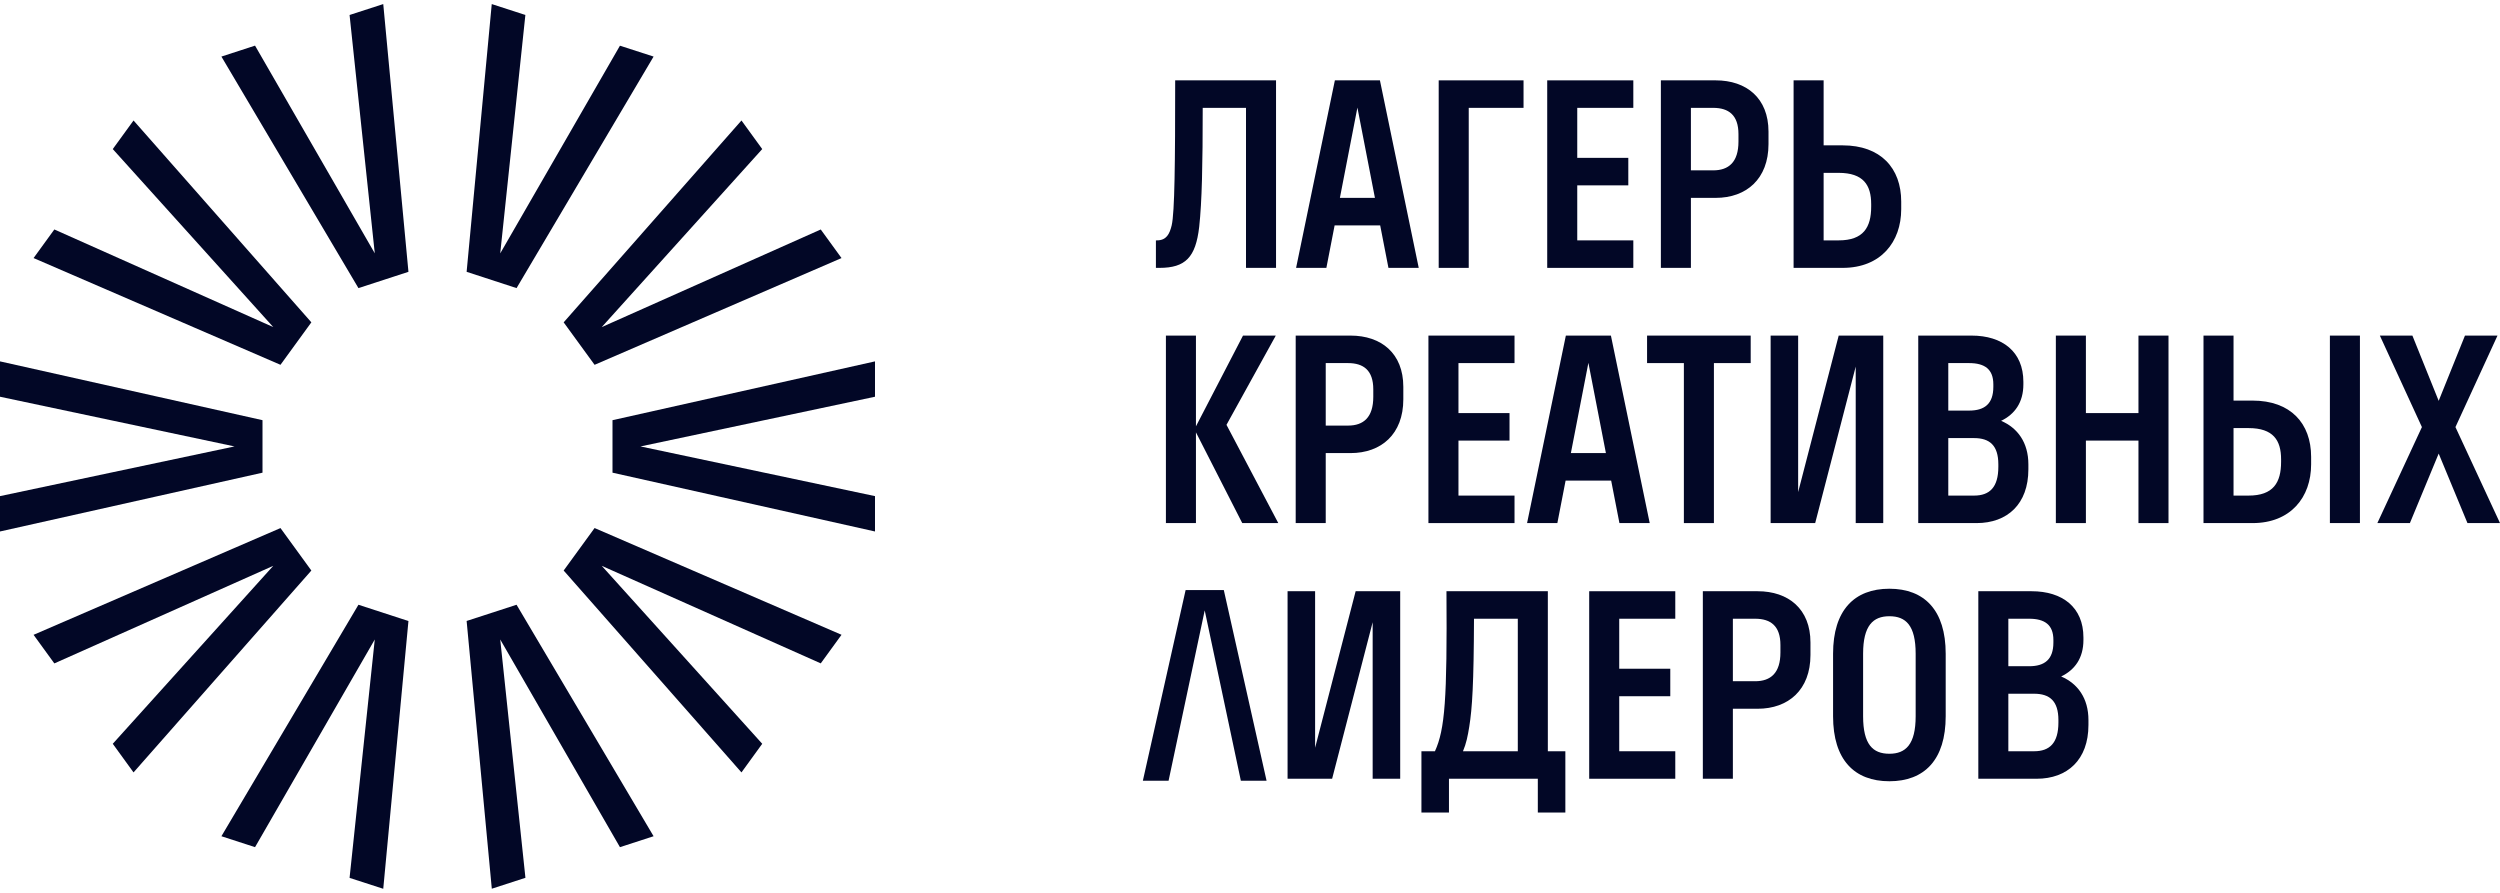 <svg width="140" height="50" viewBox="0 0 140 50" fill="none" xmlns="http://www.w3.org/2000/svg">
<path d="M15.707 20.429L1.88 14.451L3.043 12.85L15.303 18.317L6.315 8.348L7.478 6.747L17.436 18.051L15.707 20.429Z" fill="#020726"/>
<path d="M31.565 31.95L41.522 43.255L42.685 41.652L33.697 31.686L45.962 37.149L47.125 35.548L33.297 29.57L31.565 31.95Z" fill="#020726"/>
<path d="M34.3 23.53L49 20.237V22.217L35.868 25L49 27.783V29.763L34.3 26.47V23.53Z" fill="#020726"/>
<path d="M14.7 23.53L0 20.237V22.217L13.132 25L0 27.783V29.763L14.7 26.47V23.53Z" fill="#020726"/>
<path d="M31.565 18.051L41.522 6.747L42.685 8.348L33.697 18.318L45.962 12.851L47.125 14.452L33.297 20.43L31.565 18.051Z" fill="#020726"/>
<path d="M15.707 29.572L1.88 35.55L3.043 37.151L15.303 31.686L6.315 41.652L7.478 43.255L17.436 31.95L15.707 29.572Z" fill="#020726"/>
<path d="M26.131 15.222L27.538 0.228L29.421 0.839L28.013 14.189L34.717 2.559L36.601 3.168L28.927 16.134L26.131 15.222Z" fill="#020726"/>
<path d="M20.073 33.866L12.399 46.829L14.282 47.441L20.987 35.811L19.576 49.161L21.462 49.772L22.873 34.778L20.073 33.866Z" fill="#020726"/>
<path d="M20.073 16.134L12.399 3.168L14.282 2.555L20.987 14.185L19.576 0.839L21.462 0.228L22.873 15.222L20.073 16.134Z" fill="#020726"/>
<path d="M26.131 34.774L27.541 49.768L29.424 49.157L28.013 35.811L34.717 47.441L36.601 46.829L28.927 33.866L26.131 34.774Z" fill="#020726"/>
<path d="M71.458 15.001V4.5H65.81C65.81 9.134 65.782 11.893 65.614 12.621C65.501 13.083 65.333 13.461 64.787 13.461H64.731V15.001H64.927C66.384 15.001 66.959 14.413 67.155 12.705C67.309 11.29 67.352 9.246 67.352 6.04H69.776V15.001H71.458Z" fill="#020726"/>
<path d="M74.753 4.5L72.581 15.001H74.277L74.739 12.621H77.29L77.753 15.001H79.449L77.276 4.5H74.753ZM75.034 11.081L76.015 6.026L76.996 11.081H75.034Z" fill="#020726"/>
<path d="M82.249 15.001V6.04H85.318V4.5H80.567V15.001H82.249Z" fill="#020726"/>
<path d="M91.466 13.461H88.326V10.38H91.185V8.84H88.326V6.04H91.466V4.5H86.644V15.001H91.466V13.461Z" fill="#020726"/>
<path d="M94.691 15.001V11.081H96.078C97.802 11.081 99.036 10.016 99.036 8.07V7.37C99.036 5.494 97.802 4.5 96.078 4.5H93.009V15.001H94.691ZM95.938 6.04C96.807 6.04 97.354 6.446 97.354 7.51V7.93C97.354 9.078 96.807 9.54 95.938 9.54H94.691V6.04H95.938Z" fill="#020726"/>
<path d="M102.123 4.5H100.441V15.001H103.189C105.319 15.001 106.468 13.559 106.468 11.711V11.29C106.468 9.414 105.319 8.14 103.189 8.14H102.123V4.5ZM102.964 9.68C104.352 9.68 104.786 10.367 104.786 11.431V11.571C104.786 12.733 104.352 13.461 102.964 13.461H102.123V9.68H102.964Z" fill="#020726"/>
<path d="M66.973 18.793H65.291V29.293H66.973V24.211L69.566 29.293H71.584L68.683 23.791L71.444 18.793H69.608L66.973 23.875V18.793Z" fill="#020726"/>
<path d="M74.241 29.293V25.373H75.629C77.353 25.373 78.586 24.309 78.586 22.363V21.663C78.586 19.787 77.353 18.793 75.629 18.793H72.559V29.293H74.241ZM75.489 20.333C76.358 20.333 76.904 20.739 76.904 21.803V22.223C76.904 23.371 76.358 23.833 75.489 23.833H74.241V20.333H75.489Z" fill="#020726"/>
<path d="M84.813 27.753H81.674V24.673H84.533V23.133H81.674V20.333H84.813V18.793H79.992V29.293H84.813V27.753Z" fill="#020726"/>
<path d="M87.688 18.793L85.516 29.293H87.212L87.674 26.913H90.225L90.688 29.293H92.384L90.211 18.793H87.688ZM87.969 25.373L88.95 20.319L89.931 25.373H87.969Z" fill="#020726"/>
<path d="M95.979 29.293V20.333H98.039V18.793H92.236V20.333H94.297V29.293H95.979Z" fill="#020726"/>
<path d="M102.967 18.793L100.696 27.557V18.793H99.155V29.293H101.65L103.92 20.529V29.293H105.462V18.793H102.967Z" fill="#020726"/>
<path d="M107.422 29.293H110.688C112.412 29.293 113.589 28.229 113.589 26.283V26.003C113.589 24.785 112.987 23.959 112.062 23.567C112.818 23.203 113.309 22.545 113.309 21.523V21.383C113.309 19.689 112.132 18.793 110.408 18.793H107.422V29.293ZM110.267 20.333C111.136 20.333 111.627 20.669 111.627 21.523V21.663C111.627 22.615 111.136 22.993 110.267 22.993H109.104V20.333H110.267ZM110.548 24.533C111.417 24.533 111.907 24.939 111.907 26.003V26.143C111.907 27.291 111.417 27.753 110.548 27.753H109.104V24.533H110.548Z" fill="#020726"/>
<path d="M116.81 29.293V24.673H119.754V29.293H121.436V18.793H119.754V23.133H116.81V18.793H115.128V29.293H116.81Z" fill="#020726"/>
<path d="M125.078 18.793H123.396V29.293H126.143C128.273 29.293 129.423 27.851 129.423 26.003V25.583C129.423 23.707 128.273 22.433 126.143 22.433H125.078V18.793ZM132.156 29.293V18.793H130.474V29.293H132.156ZM125.919 23.973C127.306 23.973 127.741 24.659 127.741 25.723V25.863C127.741 27.025 127.306 27.753 125.919 27.753H125.078V23.973H125.919Z" fill="#020726"/>
<path d="M138.178 29.293H140L137.505 23.917L139.86 18.793H138.038L136.566 22.447L135.094 18.793H133.272L135.627 23.917L133.132 29.293H134.954L136.566 25.401L138.178 29.293Z" fill="#020726"/>
<path d="M75.916 33.109L73.646 41.874V33.109H72.104V43.61H74.599L76.869 34.845V43.61H78.411V33.109H75.916Z" fill="#020726"/>
<path d="M79.6 45.5H81.142V43.61H86.118V45.5H87.66V42.07H86.679V33.109H81.002C81.044 39.157 80.918 40.838 80.357 42.07H79.6V45.5ZM82.278 40.698C82.446 39.648 82.53 38.289 82.544 34.649H84.997V42.07H81.927C82.109 41.636 82.193 41.23 82.278 40.698Z" fill="#020726"/>
<path d="M93.816 42.07H90.677V38.989H93.536V37.449H90.677V34.649H93.816V33.109H88.995V43.61H93.816V42.07Z" fill="#020726"/>
<path d="M97.041 43.61V39.69H98.429C100.153 39.69 101.386 38.626 101.386 36.679V35.979C101.386 34.103 100.153 33.109 98.429 33.109H95.359V43.61H97.041ZM98.289 34.649C99.158 34.649 99.704 35.055 99.704 36.119V36.539C99.704 37.687 99.158 38.149 98.289 38.149H97.041V34.649H98.289Z" fill="#020726"/>
<path d="M105.805 43.75C107.768 43.75 108.959 42.546 108.959 40.11V36.609C108.959 34.173 107.768 32.969 105.805 32.969C103.843 32.969 102.652 34.173 102.652 36.609V40.11C102.652 42.546 103.843 43.75 105.805 43.75ZM105.805 42.21C104.88 42.21 104.334 41.692 104.334 40.11V36.609C104.334 35.027 104.894 34.509 105.805 34.509C106.73 34.509 107.277 35.027 107.277 36.609V40.11C107.277 41.692 106.716 42.21 105.805 42.21Z" fill="#020726"/>
<path d="M110.786 43.61H114.051C115.775 43.61 116.953 42.546 116.953 40.6V40.32C116.953 39.102 116.35 38.275 115.425 37.883C116.182 37.519 116.672 36.861 116.672 35.839V35.699C116.672 34.005 115.495 33.109 113.771 33.109H110.786V43.61ZM113.631 34.649C114.5 34.649 114.99 34.985 114.99 35.839V35.979C114.99 36.931 114.5 37.309 113.631 37.309H112.467V34.649H113.631ZM113.911 38.849C114.78 38.849 115.271 39.255 115.271 40.32V40.46C115.271 41.608 114.78 42.07 113.911 42.07H112.467V38.849H113.911Z" fill="#020726"/>
<path d="M68.533 33.043L70.928 43.722H69.488L67.464 34.182L65.44 43.722H64L66.395 33.043H68.533Z" fill="#020726"/>
</svg>
